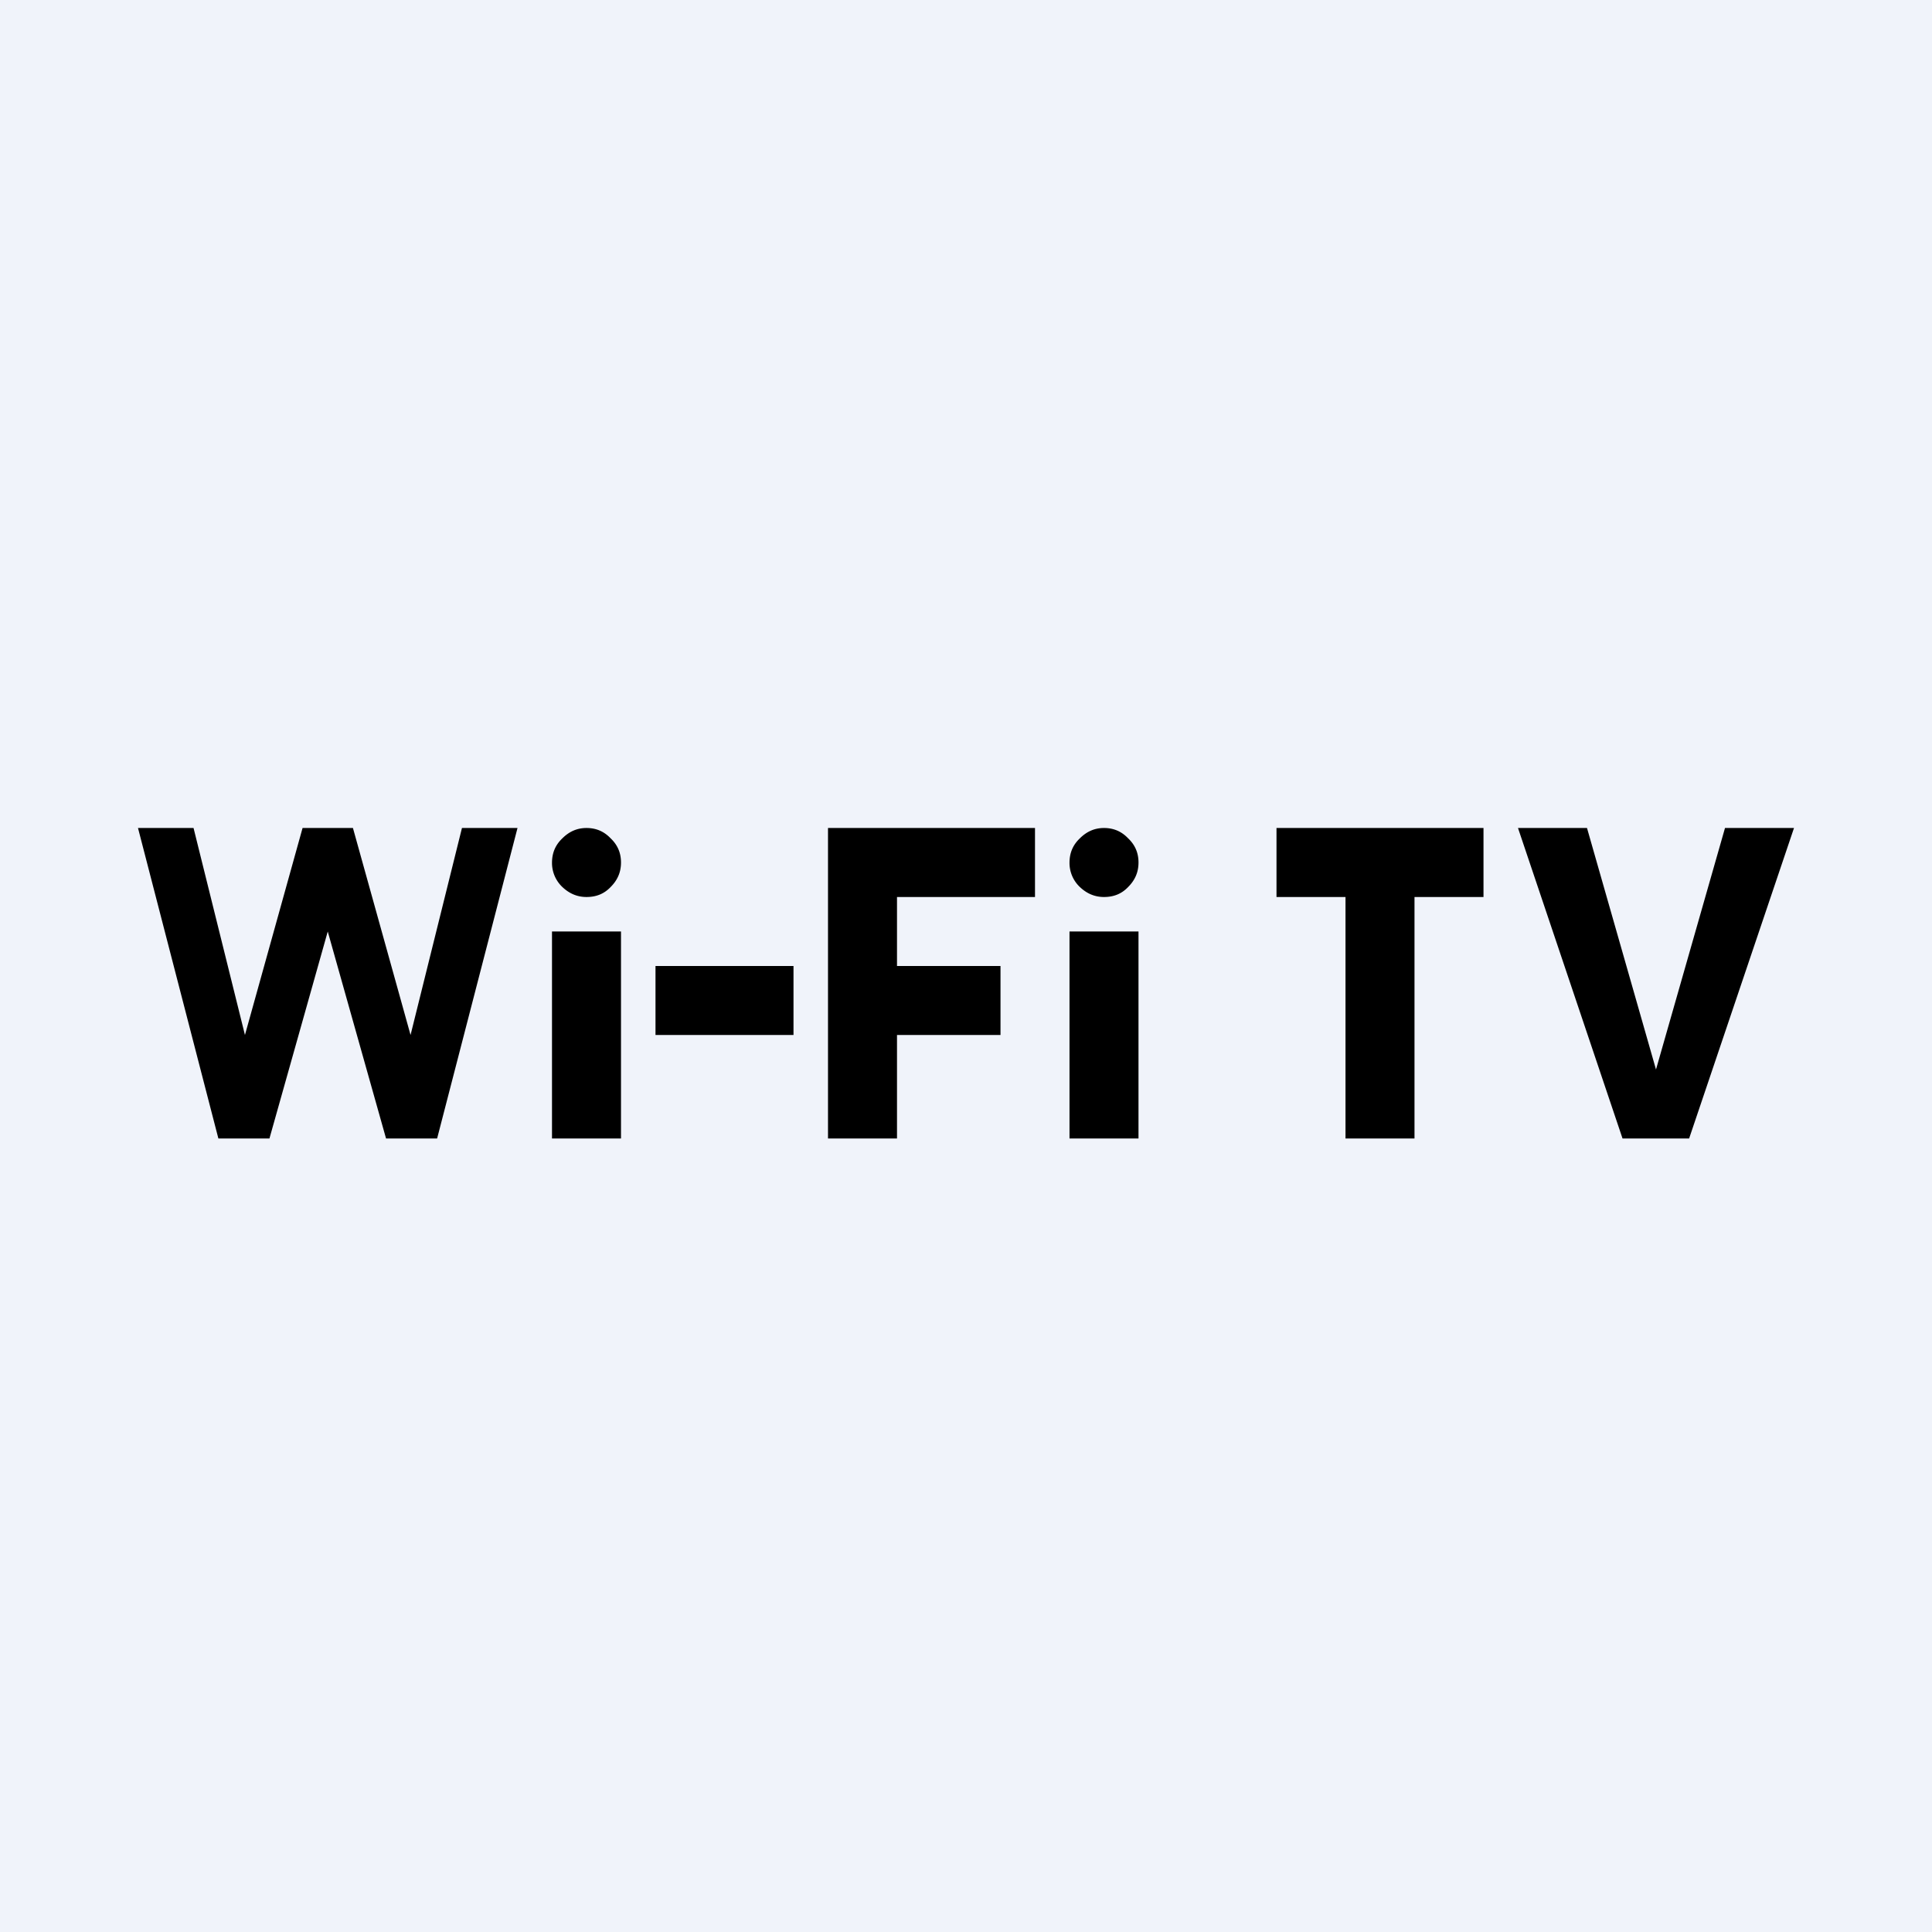 <!-- by TradeStack --><svg width="56" height="56" viewBox="0 0 56 56" xmlns="http://www.w3.org/2000/svg"><path fill="#F0F3FA" d="M0 0h56v56H0z"/><path d="M6.33 33 4 24h1.61l1.49 6 1.67-6h1.46l1.67 6 1.49-6H15l-2.33 9h-1.48L9.5 27l-1.69 6H6.33ZM17 26c-.27 0-.5-.1-.7-.29a.96.96 0 0 1-.3-.7c0-.29.1-.52.3-.71.2-.2.43-.3.7-.3.28 0 .51.1.7.3.2.19.3.42.3.7 0 .28-.1.51-.3.71-.19.2-.42.29-.7.29ZM16 27v6h2v-6h-2ZM32 26c-.27 0-.5-.1-.7-.29a.96.96 0 0 1-.3-.7c0-.29.1-.52.3-.71.2-.2.43-.3.7-.3.28 0 .51.1.7.3.2.19.3.42.3.7 0 .28-.1.51-.3.71-.19.2-.42.29-.7.29ZM31 27v6h2v-6h-2ZM23 28v2h-4v-2h4ZM24 33v-9h6v2h-4v2h3v2h-3v3h-2ZM37 26v-2h6v2h-2v7h-2v-7h-2ZM46 24l2 7 2-7h2l-3.04 9h-1.93L44 24h2Z"/></svg>